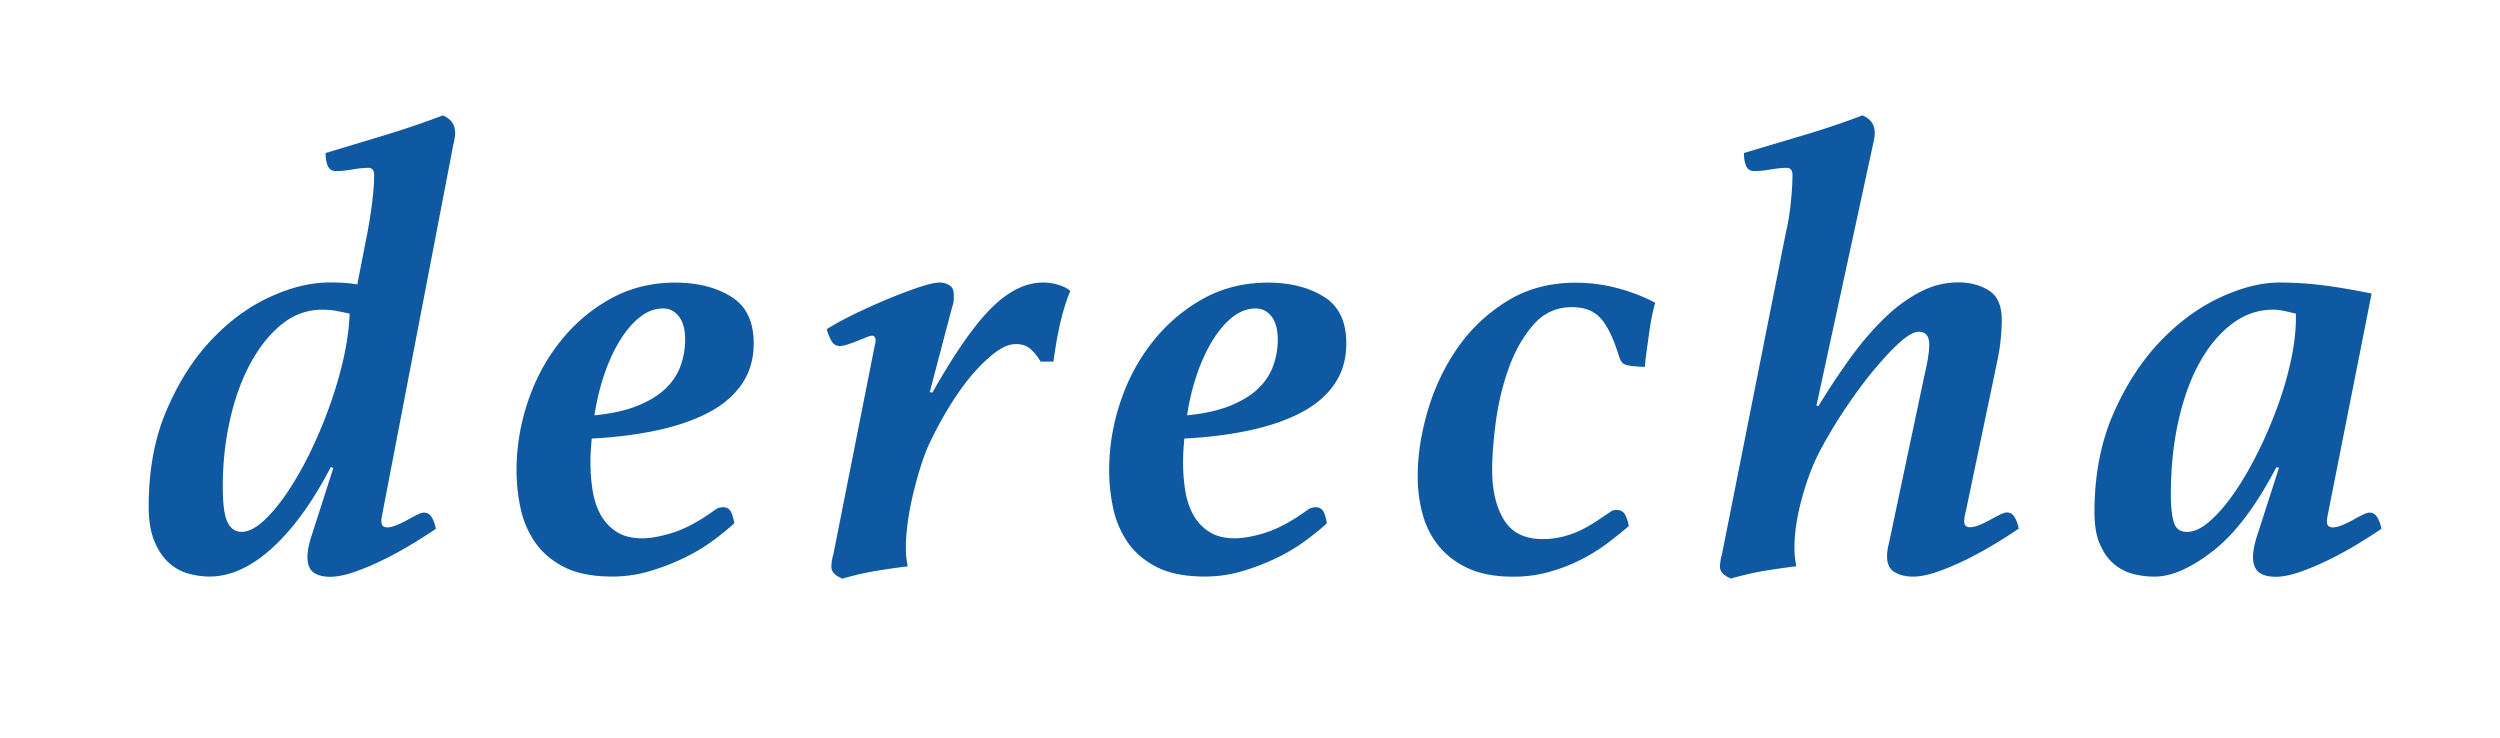 <svg version="1.1" id="Capa_1" xmlns="http://www.w3.org/2000/svg" x="0" y="0" viewBox="0 0 325 96" xml:space="preserve"><style>.st0{fill:#0e59a2}</style><path class="st0" d="M49.66 67.04c-.06.23-.08.48-.08.76 0 .5.25.76.76.76.34 0 .74-.1 1.22-.29.48-.2.94-.42 1.39-.67.45-.25.87-.48 1.26-.67.39-.2.7-.29.93-.29.45 0 .8.24 1.05.72s.41.94.46 1.39c-.9.62-1.95 1.29-3.16 2.02s-2.44 1.4-3.7 2.02c-1.26.62-2.5 1.14-3.71 1.56s-2.26.63-3.16.63c-.96 0-1.68-.2-2.19-.59-.51-.39-.76-1.07-.76-2.02 0-.62.14-1.4.42-2.36l2.95-9.18-.34-.11c-2.36 4.55-4.9 8.05-7.62 10.52-2.72 2.47-5.43 3.71-8.13 3.71-.9 0-1.81-.13-2.74-.38-.93-.25-1.77-.72-2.53-1.39s-1.39-1.6-1.89-2.78c-.5-1.18-.76-2.69-.76-4.55 0-4.71.77-8.88 2.32-12.5 1.54-3.62 3.48-6.67 5.81-9.14 2.33-2.47 4.87-4.34 7.62-5.6 2.75-1.26 5.33-1.89 7.75-1.89.67 0 1.26.01 1.77.04.5.03 1.12.1 1.85.21l1.35-6.9c.22-1.18.42-2.46.59-3.83.17-1.38.25-2.54.25-3.49 0-.62-.25-.93-.76-.93-.56 0-1.25.07-2.06.21-.81.14-1.53.21-2.15.21-.5 0-.86-.22-1.05-.67-.2-.45-.29-1.01-.29-1.68 2.64-.79 5.21-1.56 7.7-2.32 2.5-.76 5.01-1.61 7.54-2.57 1.07.45 1.6 1.21 1.6 2.27 0 .22-.03.49-.08.8-.06.31-.11.58-.17.8l-9.26 48.17zm-4.21-26.27c-.51-.11-1.05-.22-1.64-.34-.59-.11-1.22-.17-1.89-.17-1.97 0-3.73.63-5.3 1.9-1.57 1.27-2.93 2.97-4.08 5.11s-2.04 4.59-2.65 7.35c-.62 2.76-.93 5.63-.93 8.61 0 2.31.21 3.87.63 4.69s1.02 1.22 1.81 1.22c.84 0 1.77-.45 2.78-1.35 1.01-.9 2.03-2.11 3.07-3.63s2.03-3.25 2.99-5.19c.95-1.94 1.81-3.97 2.57-6.08.76-2.11 1.38-4.21 1.85-6.29.46-2.08.73-4.03.79-5.83zM97.98 44.64c0 2.02-.51 3.78-1.52 5.26-1.01 1.49-2.44 2.72-4.29 3.7s-4.07 1.76-6.65 2.32c-2.58.56-5.44.93-8.59 1.09-.06.56-.1 1.09-.13 1.6s-.04 1.04-.04 1.6c0 1.24.1 2.44.29 3.62.2 1.18.55 2.22 1.05 3.12.51.9 1.19 1.63 2.06 2.19.87.56 1.98.84 3.33.84 1.01 0 2.23-.21 3.66-.63 1.43-.42 2.96-1.16 4.59-2.23.5-.34.91-.62 1.22-.84.31-.22.66-.34 1.05-.34.56 0 .94.29 1.14.88.2.59.29 1 .29 1.22-.73.67-1.64 1.42-2.74 2.23s-2.33 1.56-3.71 2.23a29.75 29.75 0 0 1-4.46 1.73c-1.6.48-3.24.72-4.93.72-2.58 0-4.69-.42-6.31-1.26-1.63-.84-2.89-1.94-3.79-3.28a12.38 12.38 0 0 1-1.85-4.46c-.34-1.63-.5-3.23-.5-4.8 0-3.03.49-6.01 1.47-8.92.98-2.92 2.38-5.53 4.21-7.83 1.82-2.3 4-4.15 6.53-5.56 2.53-1.4 5.33-2.1 8.42-2.1 2.86 0 5.28.6 7.24 1.81 1.98 1.2 2.96 3.23 2.96 6.09zM86.2 40.1c-1.07 0-2.08.38-3.03 1.14-.96.76-1.82 1.78-2.61 3.07-.79 1.29-1.46 2.77-2.02 4.42-.56 1.66-.98 3.41-1.26 5.26 2.24-.22 4.13-.64 5.64-1.26 1.52-.62 2.72-1.36 3.62-2.23.9-.87 1.54-1.85 1.94-2.95.39-1.09.59-2.23.59-3.41 0-1.29-.27-2.29-.8-2.99-.55-.7-1.23-1.05-2.07-1.05zM132.08 44.73c-.79 0-1.63.32-2.53.97-.9.65-1.84 1.52-2.82 2.61-.98 1.09-1.96 2.41-2.95 3.96-.98 1.54-1.89 3.19-2.74 4.93-.45.9-.87 1.95-1.26 3.16-.39 1.21-.74 2.46-1.05 3.75a38.71 38.71 0 0 0-.72 3.79c-.17 1.24-.25 2.33-.25 3.28 0 .9.08 1.71.25 2.44-1.35.17-2.71.36-4.08.59-1.38.22-2.85.56-4.42 1.01-.96-.39-1.43-.9-1.43-1.52 0-.28.03-.57.08-.88.06-.31.11-.55.17-.72l5.39-27.2c.11-.34.14-.63.08-.88-.06-.25-.2-.38-.42-.38-.17 0-.42.07-.76.21-.34.14-.72.29-1.14.46-.42.17-.84.32-1.26.46-.42.14-.77.21-1.05.21-.5 0-.88-.25-1.14-.76-.25-.5-.44-.98-.55-1.43 1.07-.67 2.33-1.36 3.79-2.06s2.91-1.35 4.34-1.94c1.43-.59 2.74-1.08 3.92-1.47 1.18-.39 2.05-.59 2.61-.59.45 0 .87.11 1.26.34.39.22.59.62.59 1.18v.67c0 .28-.06.56-.17.84l-2.95 11.2.34.08c2.92-5.16 5.49-8.84 7.7-11.03 2.22-2.19 4.45-3.28 6.69-3.28.73 0 1.43.11 2.11.34.67.22 1.15.48 1.43.76-.96 2.25-1.68 5.3-2.19 9.18h-1.68a6.03 6.03 0 0 0-1.26-1.6c-.5-.46-1.14-.68-1.93-.68zM175.02 44.64c0 2.02-.51 3.78-1.52 5.26-1.01 1.49-2.44 2.72-4.29 3.7s-4.07 1.76-6.65 2.32c-2.58.56-5.44.93-8.59 1.09-.06.56-.1 1.09-.13 1.6s-.04 1.04-.04 1.6c0 1.24.1 2.44.29 3.62.2 1.18.55 2.22 1.05 3.12.51.9 1.19 1.63 2.06 2.19.87.56 1.98.84 3.33.84 1.01 0 2.23-.21 3.66-.63 1.43-.42 2.96-1.16 4.59-2.23.5-.34.91-.62 1.22-.84.31-.22.66-.34 1.05-.34.56 0 .94.29 1.14.88.2.59.29 1 .29 1.22-.73.67-1.64 1.42-2.74 2.23s-2.33 1.56-3.71 2.23a29.75 29.75 0 0 1-4.46 1.73c-1.6.48-3.24.72-4.93.72-2.58 0-4.69-.42-6.31-1.26-1.63-.84-2.89-1.94-3.79-3.28a12.38 12.38 0 0 1-1.85-4.46c-.34-1.63-.5-3.23-.5-4.8 0-3.03.49-6.01 1.47-8.92.98-2.92 2.38-5.53 4.21-7.83 1.82-2.3 4-4.15 6.53-5.56 2.53-1.4 5.33-2.1 8.42-2.1 2.86 0 5.28.6 7.24 1.81 1.98 1.2 2.96 3.23 2.96 6.09zm-11.78-4.54c-1.07 0-2.08.38-3.03 1.14-.96.76-1.82 1.78-2.61 3.07-.79 1.29-1.46 2.77-2.02 4.42-.56 1.66-.98 3.41-1.26 5.26 2.24-.22 4.13-.64 5.64-1.26 1.52-.62 2.72-1.36 3.62-2.23.9-.87 1.54-1.85 1.94-2.95.39-1.09.59-2.23.59-3.41 0-1.29-.27-2.29-.8-2.99-.54-.7-1.23-1.05-2.07-1.05zM204.33 39.93c-2.02 0-3.71.79-5.05 2.36-1.35 1.57-2.41 3.48-3.2 5.73-.79 2.25-1.33 4.56-1.64 6.95-.31 2.39-.46 4.42-.46 6.1 0 2.64.5 4.8 1.52 6.48 1.01 1.68 2.69 2.53 5.05 2.53 1.01 0 1.96-.13 2.86-.38.9-.25 1.7-.56 2.4-.93s1.32-.73 1.85-1.09c.53-.36.97-.66 1.31-.88.17-.11.34-.22.5-.34s.39-.17.67-.17c.56 0 .95.24 1.18.72.22.48.36.94.42 1.39-.79.67-1.7 1.4-2.74 2.19-1.04.79-2.19 1.5-3.45 2.15-1.26.65-2.64 1.18-4.13 1.6s-3.04.63-4.67.63c-2.36 0-4.32-.37-5.89-1.09-1.57-.73-2.85-1.7-3.83-2.91-.98-1.21-1.68-2.6-2.1-4.17s-.63-3.2-.63-4.88c0-2.69.43-5.53 1.3-8.5.87-2.97 2.16-5.7 3.87-8.17 1.71-2.47 3.86-4.5 6.44-6.1 2.58-1.6 5.56-2.4 8.92-2.4 1.85 0 3.68.24 5.47.72 1.8.48 3.42 1.11 4.88 1.89-.11.34-.24.84-.38 1.52-.14.67-.27 1.4-.38 2.19-.11.79-.22 1.59-.34 2.4-.11.81-.2 1.56-.25 2.23l-1.35-.08c-.62-.06-1.07-.15-1.35-.29-.28-.14-.5-.49-.67-1.05-.73-2.36-1.53-4-2.4-4.92-.86-.97-2.11-1.43-3.73-1.43zM250.13 49.02c.22-.95.39-1.77.5-2.44.11-.67.17-1.26.17-1.77 0-1.12-.45-1.68-1.35-1.68-.62 0-1.42.44-2.4 1.31-.98.87-2.06 2.01-3.24 3.41-1.18 1.4-2.37 2.99-3.58 4.76a63.739 63.739 0 0 0-3.33 5.43c-1.01 1.8-1.87 3.94-2.57 6.44-.7 2.5-1.05 4.73-1.05 6.69 0 .9.08 1.71.25 2.44-1.35.17-2.71.36-4.08.59-1.38.22-2.85.56-4.42 1.01-.96-.39-1.43-.9-1.43-1.52 0-.28.03-.57.08-.88.06-.31.11-.55.17-.72l8.33-41.93c.28-1.18.49-2.47.63-3.87s.21-2.58.21-3.54c0-.62-.25-.93-.76-.93-.56 0-1.25.07-2.06.21-.81.14-1.53.21-2.15.21-.51 0-.86-.22-1.05-.67-.2-.45-.29-1.01-.29-1.68 2.64-.79 5.23-1.56 7.79-2.32 2.55-.76 5.09-1.61 7.62-2.57 1.07.45 1.6 1.21 1.6 2.27 0 .22-.03.49-.08.8-.06.31-.11.58-.17.8l-7.33 33.85.25.08c1.23-2.02 2.54-4 3.92-5.94 1.38-1.94 2.82-3.66 4.34-5.18 1.51-1.52 3.1-2.72 4.76-3.62 1.66-.9 3.38-1.35 5.18-1.35 1.52 0 2.83.35 3.96 1.05 1.12.7 1.68 1.98 1.68 3.83 0 .67-.04 1.47-.13 2.4-.08.93-.24 1.92-.46 2.99l-4.04 19.28c-.17.67-.25 1.18-.25 1.52 0 .5.25.76.76.76.34 0 .74-.1 1.22-.29.48-.2.94-.42 1.39-.67.45-.25.87-.48 1.26-.67.39-.2.7-.29.93-.29.45 0 .8.24 1.05.72s.41.94.46 1.39c-.9.62-1.95 1.29-3.16 2.02s-2.44 1.4-3.7 2.02c-1.26.62-2.5 1.14-3.71 1.56-1.21.42-2.26.63-3.16.63-.96 0-1.75-.2-2.4-.59-.65-.39-.97-1.07-.97-2.02 0-.34.03-.66.08-.97.05-.31.11-.57.17-.8l4.56-21.56zM296.27 60.81l-.34-.08c-2.64 5.05-5.39 8.69-8.25 10.9-2.86 2.22-5.39 3.33-7.58 3.33-1.01 0-1.98-.13-2.9-.38a6.03 6.03 0 0 1-2.48-1.35c-.73-.64-1.32-1.5-1.77-2.57-.45-1.07-.67-2.41-.67-4.04 0-4.77.8-9.01 2.4-12.71 1.6-3.7 3.61-6.83 6.02-9.39 2.41-2.55 5.02-4.49 7.83-5.81 2.81-1.32 5.42-1.98 7.83-1.98 1.8 0 3.62.11 5.47.34 1.85.22 4.01.59 6.48 1.09l-5.64 28.46c-.06.28-.1.52-.13.72-.03.2-.04.35-.04.46 0 .5.25.76.76.76.34 0 .74-.1 1.22-.29.48-.2.94-.42 1.39-.67.45-.25.87-.48 1.26-.67.39-.2.7-.29.93-.29.45 0 .8.24 1.05.72s.41.94.46 1.39c-.9.62-1.95 1.29-3.16 2.02s-2.44 1.4-3.7 2.02c-1.26.62-2.5 1.14-3.71 1.56-1.21.42-2.26.63-3.16.63-.96 0-1.68-.2-2.19-.59-.5-.39-.76-1.07-.76-2.02 0-.62.14-1.4.42-2.36l2.96-9.2zm2.19-20.04c-.45-.11-.94-.22-1.47-.34-.53-.11-1.03-.17-1.47-.17-1.97 0-3.76.62-5.39 1.86-1.63 1.24-3.03 2.93-4.21 5.07s-2.09 4.67-2.74 7.6c-.65 2.93-.97 6.11-.97 9.54 0 1.52.13 2.7.38 3.55.25.84.83 1.27 1.73 1.27s1.88-.46 2.95-1.39c1.07-.93 2.13-2.17 3.2-3.71 1.07-1.55 2.09-3.31 3.07-5.28.98-1.97 1.85-4.01 2.61-6.12a44.91 44.91 0 0 0 1.77-6.25c.41-2.07.59-3.94.54-5.63z"/></svg>